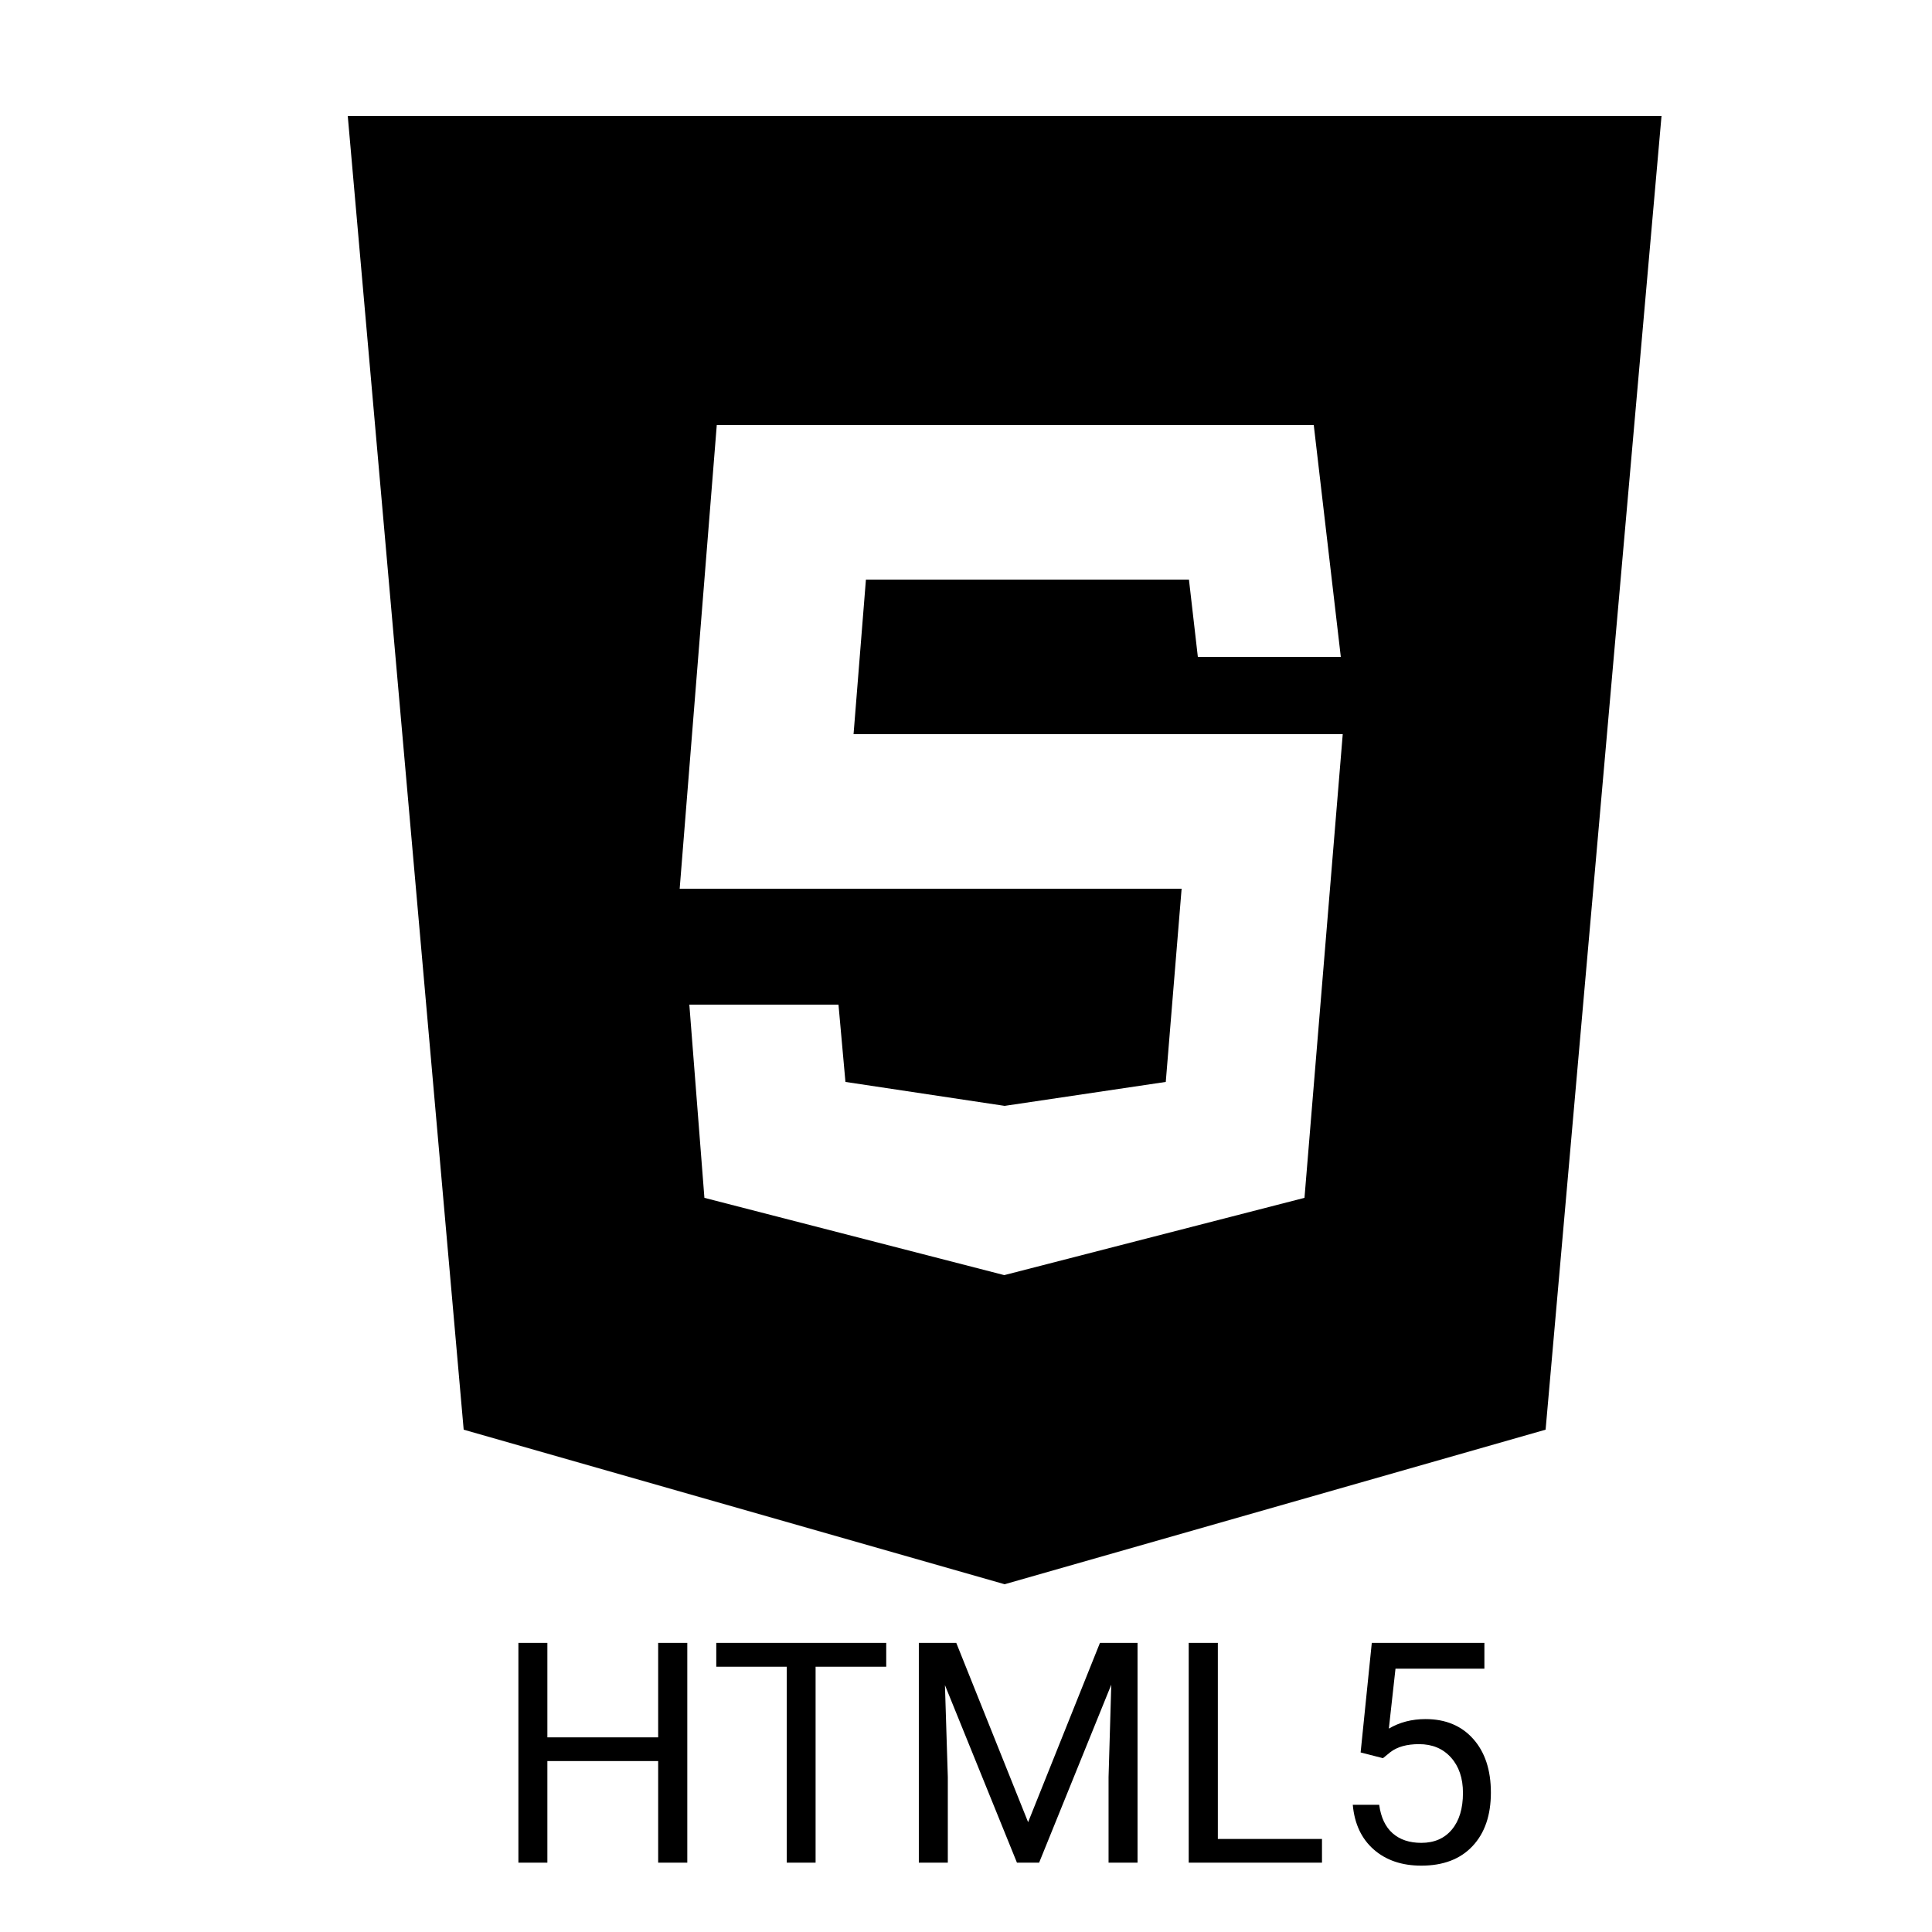 <svg xmlns="http://www.w3.org/2000/svg" xmlns:xlink="http://www.w3.org/1999/xlink" viewBox="0,0,256,256" width="100px" height="100px" fill-rule="nonzero"><g transform=""><g fill="#000000" fill-rule="nonzero" stroke="none" stroke-width="1" stroke-linecap="butt" stroke-linejoin="miter" stroke-miterlimit="10" stroke-dasharray="" stroke-dashoffset="0" font-family="none" font-weight="none" font-size="none" text-anchor="none" style="mix-blend-mode: normal"><g transform="translate(0,-20.48) scale(5.12,5.12)"><path d="M9,7l3,34l14,4l14,-4c1,-11.33 2,-22.67 3,-34zM33.76,35l-7.77,2l-7.76,-2l-0.39,-5h3.86l0.18,2l4.12,0.62l4.17,-0.62l0.41,-5h-12.99l0.96,-12h15.45l0.7,6h-3.7l-0.23,-2h-8.36l-0.32,4h12.66z"></path></g></g><g fill="#000000" fill-rule="nonzero" stroke="none" stroke-width="1" stroke-linecap="butt" stroke-linejoin="miter" stroke-miterlimit="10" stroke-dasharray="" stroke-dashoffset="0" font-family="none" font-weight="none" font-size="none" text-anchor="none" style="mix-blend-mode: normal"><g><path d="M91.07,217.688v29.12h-3.86v-13.46h-14.68v13.46h-3.84v-29.12h3.84v12.52h14.68v-12.52zM117.43,217.688v3.16h-9.36v25.96h-3.82v-25.96h-9.34v-3.16zM121.75,217.688h4.96l9.52,23.76l9.52,-23.76h4.98v29.12h-3.84v-11.34l0.36,-12.24l-9.56,23.58h-2.94l-9.54,-23.52l0.38,12.18v11.34h-3.84zM161.37,217.688v25.98h13.8v3.14h-17.66v-29.12zM183.25,232.968l-2.96,-0.76l1.48,-14.52h14.92v3.42h-11.78l-0.88,7.94c1.427,-0.84 3.047,-1.26 4.86,-1.26v0c2.653,0 4.76,0.877 6.32,2.63c1.56,1.753 2.34,4.123 2.34,7.11v0c0,3 -0.81,5.363 -2.43,7.09c-1.62,1.727 -3.883,2.59 -6.79,2.59v0c-2.573,0 -4.673,-0.713 -6.3,-2.14c-1.627,-1.427 -2.553,-3.4 -2.78,-5.92v0h3.5c0.227,1.667 0.82,2.923 1.78,3.77c0.96,0.847 2.227,1.27 3.8,1.27v0c1.72,0 3.07,-0.587 4.05,-1.76c0.98,-1.173 1.47,-2.793 1.47,-4.86v0c0,-1.947 -0.53,-3.51 -1.59,-4.69c-1.06,-1.18 -2.47,-1.77 -4.23,-1.77v0c-1.613,0 -2.88,0.353 -3.8,1.06v0z"></path></g></g></g></svg>